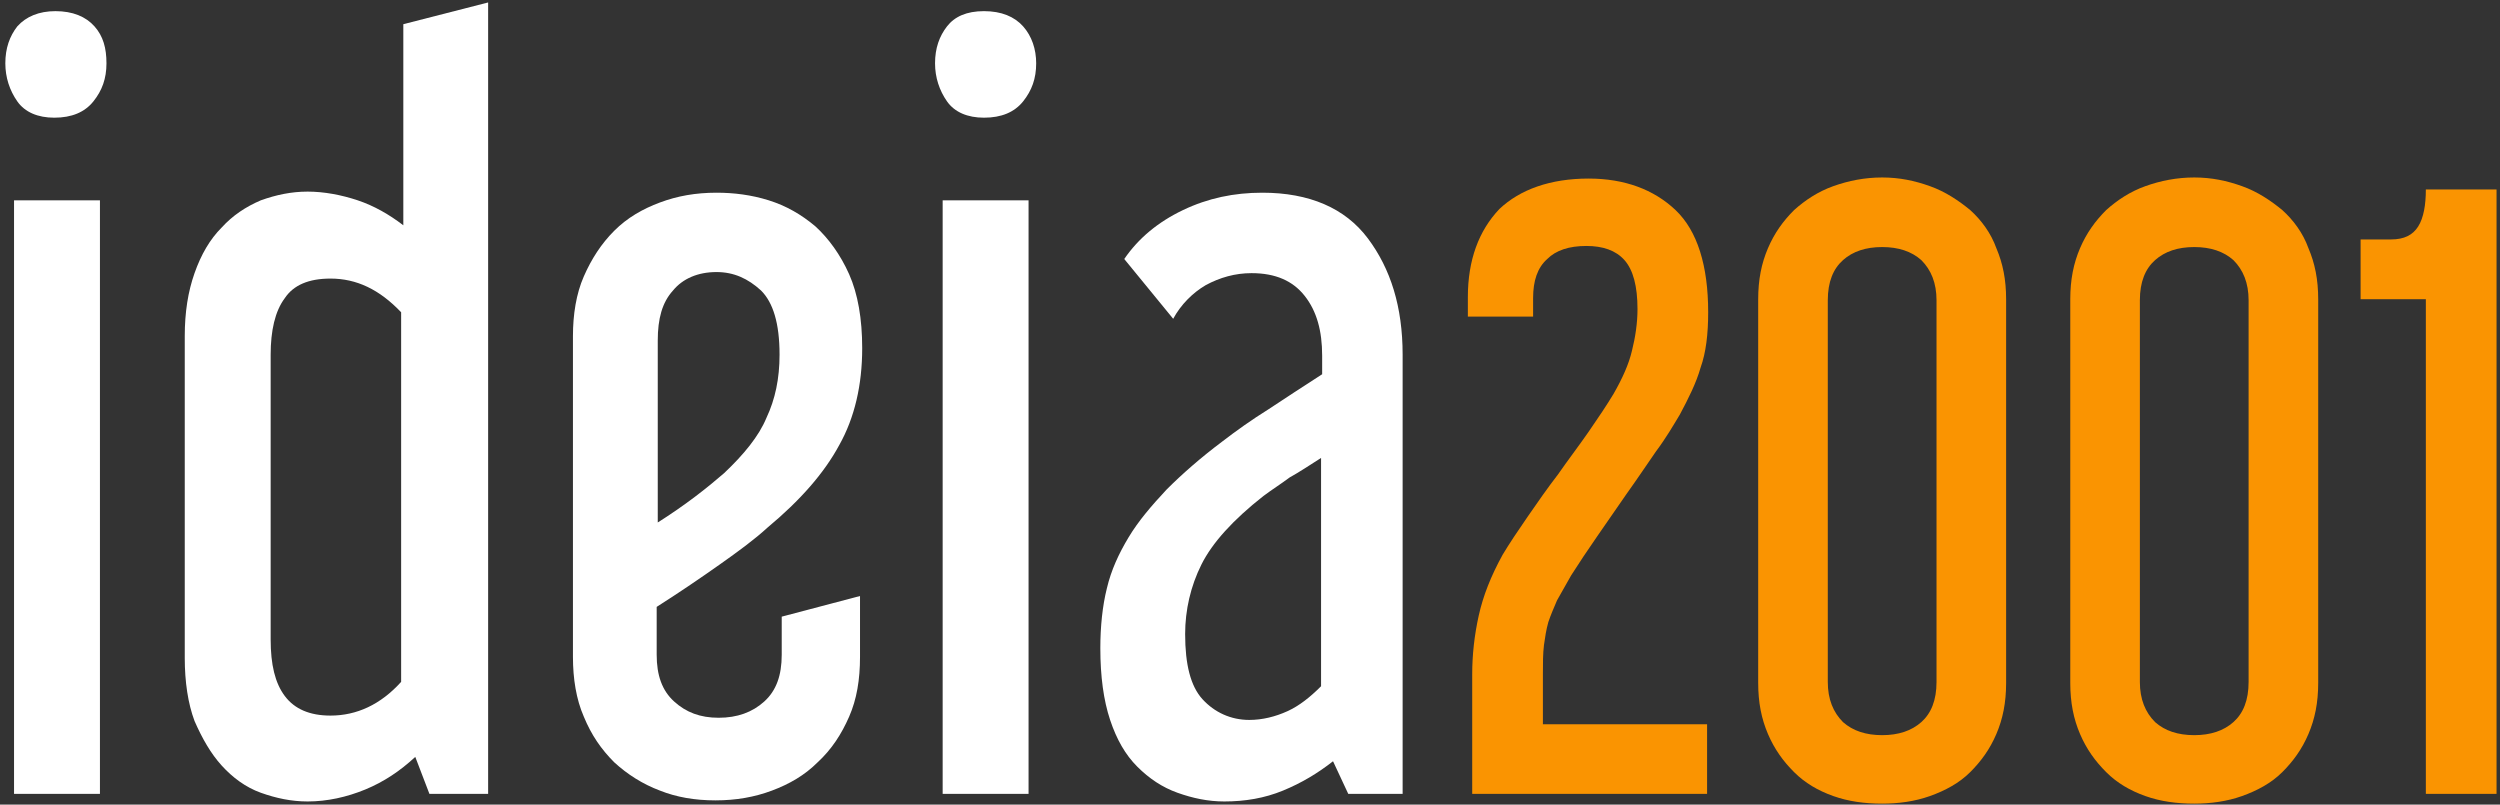 <svg width="174" height="56" viewBox="0 0 174 56" fill="none" xmlns="http://www.w3.org/2000/svg">
<rect x="0" y="0" width="174" height="56" fill="#333333" stroke="none"/>
<path d="M3.853 0.776C5.064 0.776 5.972 1.155 6.577 1.836C7.183 2.517 7.41 3.349 7.41 4.408C7.41 5.467 7.107 6.3 6.501 7.056C5.896 7.813 4.988 8.191 3.777 8.191C2.642 8.191 1.734 7.813 1.204 7.056C0.674 6.3 0.371 5.392 0.371 4.408C0.371 3.349 0.674 2.517 1.204 1.836C1.809 1.155 2.717 0.776 3.853 0.776ZM6.956 13.941V55.252H0.977V13.941H6.956Z" fill="white"/>
<path d="M33.974 0.171V55.252H29.887L28.903 52.68C27.844 53.663 26.709 54.42 25.422 54.95C24.135 55.479 22.773 55.782 21.411 55.782C20.276 55.782 19.216 55.555 18.157 55.177C17.097 54.798 16.189 54.117 15.432 53.285C14.675 52.453 14.07 51.394 13.54 50.183C13.086 48.972 12.859 47.459 12.859 45.795V23.399C12.859 21.734 13.086 20.297 13.54 19.011C13.994 17.724 14.6 16.665 15.432 15.833C16.189 15.001 17.097 14.395 18.157 13.941C19.216 13.563 20.276 13.336 21.411 13.336C22.546 13.336 23.757 13.563 24.892 13.941C26.027 14.32 27.087 14.925 28.071 15.681V1.684L33.974 0.171ZM18.838 44.508C18.838 46.249 19.14 47.535 19.822 48.443C20.503 49.351 21.562 49.805 23 49.805C24.817 49.805 26.482 49.048 27.919 47.459V21.734C26.406 20.145 24.817 19.389 23 19.389C21.486 19.389 20.427 19.843 19.822 20.751C19.14 21.659 18.838 23.021 18.838 24.685V44.508Z" fill="white"/>
<path d="M53.424 36.715C52.516 37.548 51.381 38.38 50.094 39.288C48.808 40.196 47.37 41.179 45.705 42.239V45.568C45.705 47.005 46.083 48.065 46.916 48.821C47.748 49.578 48.732 49.956 50.019 49.956C51.305 49.956 52.365 49.578 53.197 48.821C54.03 48.065 54.408 47.005 54.408 45.568V42.919L59.857 41.482V45.719C59.857 47.308 59.63 48.67 59.1 49.88C58.571 51.091 57.889 52.15 56.906 53.058C55.997 53.966 54.938 54.571 53.727 55.025C52.516 55.479 51.23 55.706 49.791 55.706C48.354 55.706 47.067 55.479 45.932 55.025C44.721 54.571 43.661 53.89 42.753 53.058C41.845 52.15 41.164 51.167 40.634 49.88C40.104 48.67 39.877 47.232 39.877 45.719V23.399C39.877 21.886 40.104 20.448 40.634 19.238C41.164 18.027 41.845 16.968 42.753 16.06C43.661 15.152 44.721 14.546 45.932 14.093C47.143 13.639 48.429 13.412 49.867 13.412C51.078 13.412 52.289 13.563 53.5 13.941C54.711 14.32 55.77 14.925 56.754 15.757C57.663 16.589 58.495 17.724 59.1 19.086C59.706 20.448 60.009 22.188 60.009 24.231C60.009 26.804 59.479 29.073 58.419 30.965C57.36 32.932 55.695 34.824 53.424 36.715ZM45.705 36.413C47.748 35.126 49.262 33.916 50.397 32.932C51.759 31.646 52.819 30.36 53.349 29.073C53.954 27.787 54.257 26.35 54.257 24.685C54.257 22.491 53.803 21.053 52.97 20.221C52.062 19.389 51.078 18.935 49.867 18.935C48.581 18.935 47.521 19.389 46.84 20.221C46.083 21.053 45.78 22.188 45.78 23.702V36.413H45.705Z" fill="white"/>
<path d="M68.485 0.776C69.696 0.776 70.604 1.155 71.21 1.836C71.815 2.517 72.118 3.425 72.118 4.408C72.118 5.467 71.815 6.3 71.21 7.056C70.604 7.813 69.696 8.191 68.485 8.191C67.35 8.191 66.442 7.813 65.912 7.056C65.382 6.3 65.079 5.392 65.079 4.408C65.079 3.349 65.382 2.517 65.912 1.836C66.442 1.155 67.274 0.776 68.485 0.776ZM71.588 13.941V55.252H65.609V13.941H71.588Z" fill="white"/>
<path d="M78.248 18.027C79.232 16.589 80.594 15.454 82.335 14.622C84.075 13.79 85.892 13.412 87.859 13.412C91.114 13.412 93.611 14.471 95.201 16.589C96.79 18.708 97.623 21.356 97.623 24.685V55.252H93.838L92.779 52.983C91.719 53.815 90.584 54.496 89.297 55.025C88.011 55.555 86.649 55.782 85.211 55.782C84.075 55.782 83.016 55.555 81.956 55.177C80.897 54.798 79.989 54.193 79.156 53.361C78.324 52.529 77.718 51.469 77.264 50.107C76.81 48.745 76.583 47.081 76.583 45.114C76.583 43.6 76.734 42.163 77.037 40.952C77.34 39.666 77.87 38.531 78.551 37.396C79.232 36.261 80.14 35.202 81.2 34.067C82.259 33.008 83.546 31.873 85.059 30.738C86.043 29.981 87.103 29.225 88.314 28.468C89.449 27.712 90.735 26.879 92.022 26.047V24.761C92.022 23.021 91.644 21.659 90.811 20.599C89.979 19.54 88.768 19.011 87.103 19.011C85.968 19.011 84.908 19.313 83.924 19.843C83.016 20.372 82.183 21.205 81.654 22.188L78.248 18.027ZM86.951 50.107C87.859 50.107 88.768 49.88 89.6 49.502C90.433 49.124 91.189 48.518 91.946 47.762V31.873C91.114 32.403 90.433 32.857 89.752 33.235C89.146 33.689 88.541 34.067 87.935 34.521C85.816 36.186 84.378 37.775 83.621 39.288C82.865 40.801 82.486 42.465 82.486 44.13C82.486 46.249 82.865 47.762 83.697 48.67C84.529 49.578 85.665 50.107 86.951 50.107Z" fill="white"/>
<path d="M110.564 12.428C113.062 12.428 115.105 13.185 116.619 14.622C118.132 16.06 118.889 18.481 118.889 21.735C118.889 23.248 118.738 24.534 118.359 25.593C118.057 26.652 117.527 27.712 116.921 28.847C116.467 29.603 115.938 30.511 115.256 31.419C114.575 32.403 113.97 33.311 113.213 34.37C112.532 35.354 111.851 36.337 111.17 37.321C110.488 38.304 109.883 39.212 109.353 40.045C108.975 40.725 108.672 41.255 108.369 41.785C108.142 42.314 107.915 42.844 107.764 43.298C107.613 43.828 107.537 44.357 107.461 44.887C107.385 45.492 107.386 46.173 107.386 46.93V50.41H118.813V55.252H102.466V46.93C102.466 45.568 102.618 44.206 102.92 42.844C103.223 41.482 103.753 40.12 104.585 38.607C105.039 37.85 105.645 36.943 106.326 35.959C107.007 34.975 107.688 33.992 108.445 33.008C109.126 32.025 109.883 31.041 110.564 30.057C111.245 29.074 111.851 28.166 112.305 27.409C112.91 26.35 113.364 25.366 113.591 24.383C113.818 23.475 113.97 22.491 113.97 21.508C113.97 19.919 113.667 18.784 113.062 18.103C112.456 17.422 111.548 17.119 110.413 17.119C109.202 17.119 108.294 17.422 107.688 18.027C107.007 18.632 106.704 19.54 106.704 20.751V22.037H102.163V20.675C102.163 18.103 102.92 16.06 104.358 14.547C105.796 13.185 107.915 12.428 110.564 12.428Z" fill="#FA9401"/>
<path d="M139.626 47.535C139.626 48.897 139.399 50.032 138.945 51.091C138.491 52.15 137.885 52.983 137.128 53.739C136.372 54.496 135.388 55.026 134.328 55.404C133.269 55.782 132.133 55.933 130.998 55.933C129.787 55.933 128.652 55.782 127.593 55.404C126.533 55.026 125.625 54.496 124.868 53.739C124.111 52.983 123.506 52.15 123.052 51.091C122.598 50.032 122.37 48.897 122.37 47.535V20.827C122.37 19.465 122.598 18.33 123.052 17.27C123.506 16.211 124.111 15.379 124.868 14.622C125.625 13.941 126.533 13.336 127.593 12.958C128.652 12.579 129.787 12.352 130.998 12.352C132.209 12.352 133.269 12.579 134.328 12.958C135.388 13.336 136.296 13.941 137.128 14.622C137.885 15.303 138.566 16.211 138.945 17.27C139.399 18.33 139.626 19.465 139.626 20.827V47.535ZM127.214 47.459C127.214 48.67 127.593 49.578 128.274 50.259C128.955 50.864 129.863 51.167 130.998 51.167C132.133 51.167 133.042 50.864 133.723 50.259C134.404 49.654 134.782 48.746 134.782 47.459V20.902C134.782 19.692 134.404 18.784 133.723 18.103C133.042 17.497 132.133 17.195 130.998 17.195C129.863 17.195 128.955 17.497 128.274 18.103C127.593 18.708 127.214 19.616 127.214 20.902V47.459Z" fill="#FA9401"/>
<path d="M161.347 47.535C161.347 48.897 161.12 50.032 160.666 51.091C160.212 52.15 159.606 52.983 158.849 53.739C158.092 54.496 157.109 55.026 156.049 55.404C154.99 55.782 153.854 55.933 152.719 55.933C151.508 55.933 150.373 55.782 149.313 55.404C148.254 55.026 147.346 54.496 146.589 53.739C145.832 52.983 145.227 52.15 144.772 51.091C144.318 50.032 144.091 48.897 144.091 47.535V20.827C144.091 19.465 144.318 18.33 144.772 17.27C145.227 16.211 145.832 15.379 146.589 14.622C147.346 13.941 148.254 13.336 149.313 12.958C150.373 12.579 151.508 12.352 152.719 12.352C153.93 12.352 154.99 12.579 156.049 12.958C157.109 13.336 158.017 13.941 158.849 14.622C159.606 15.303 160.287 16.211 160.666 17.27C161.12 18.33 161.347 19.465 161.347 20.827V47.535ZM148.935 47.459C148.935 48.67 149.313 49.578 149.995 50.259C150.676 50.864 151.584 51.167 152.719 51.167C153.854 51.167 154.762 50.864 155.444 50.259C156.125 49.654 156.503 48.746 156.503 47.459V20.902C156.503 19.692 156.125 18.784 155.444 18.103C154.762 17.497 153.854 17.195 152.719 17.195C151.584 17.195 150.676 17.497 149.995 18.103C149.313 18.708 148.935 19.616 148.935 20.902V47.459Z" fill="#FA9401"/>
<path d="M166.417 16.665C167.326 16.665 167.931 16.362 168.309 15.757C168.688 15.152 168.839 14.244 168.839 13.185H173.759V55.252H168.839V20.826H164.298V16.665H166.417Z" fill="#FA9401"/>
</svg>

